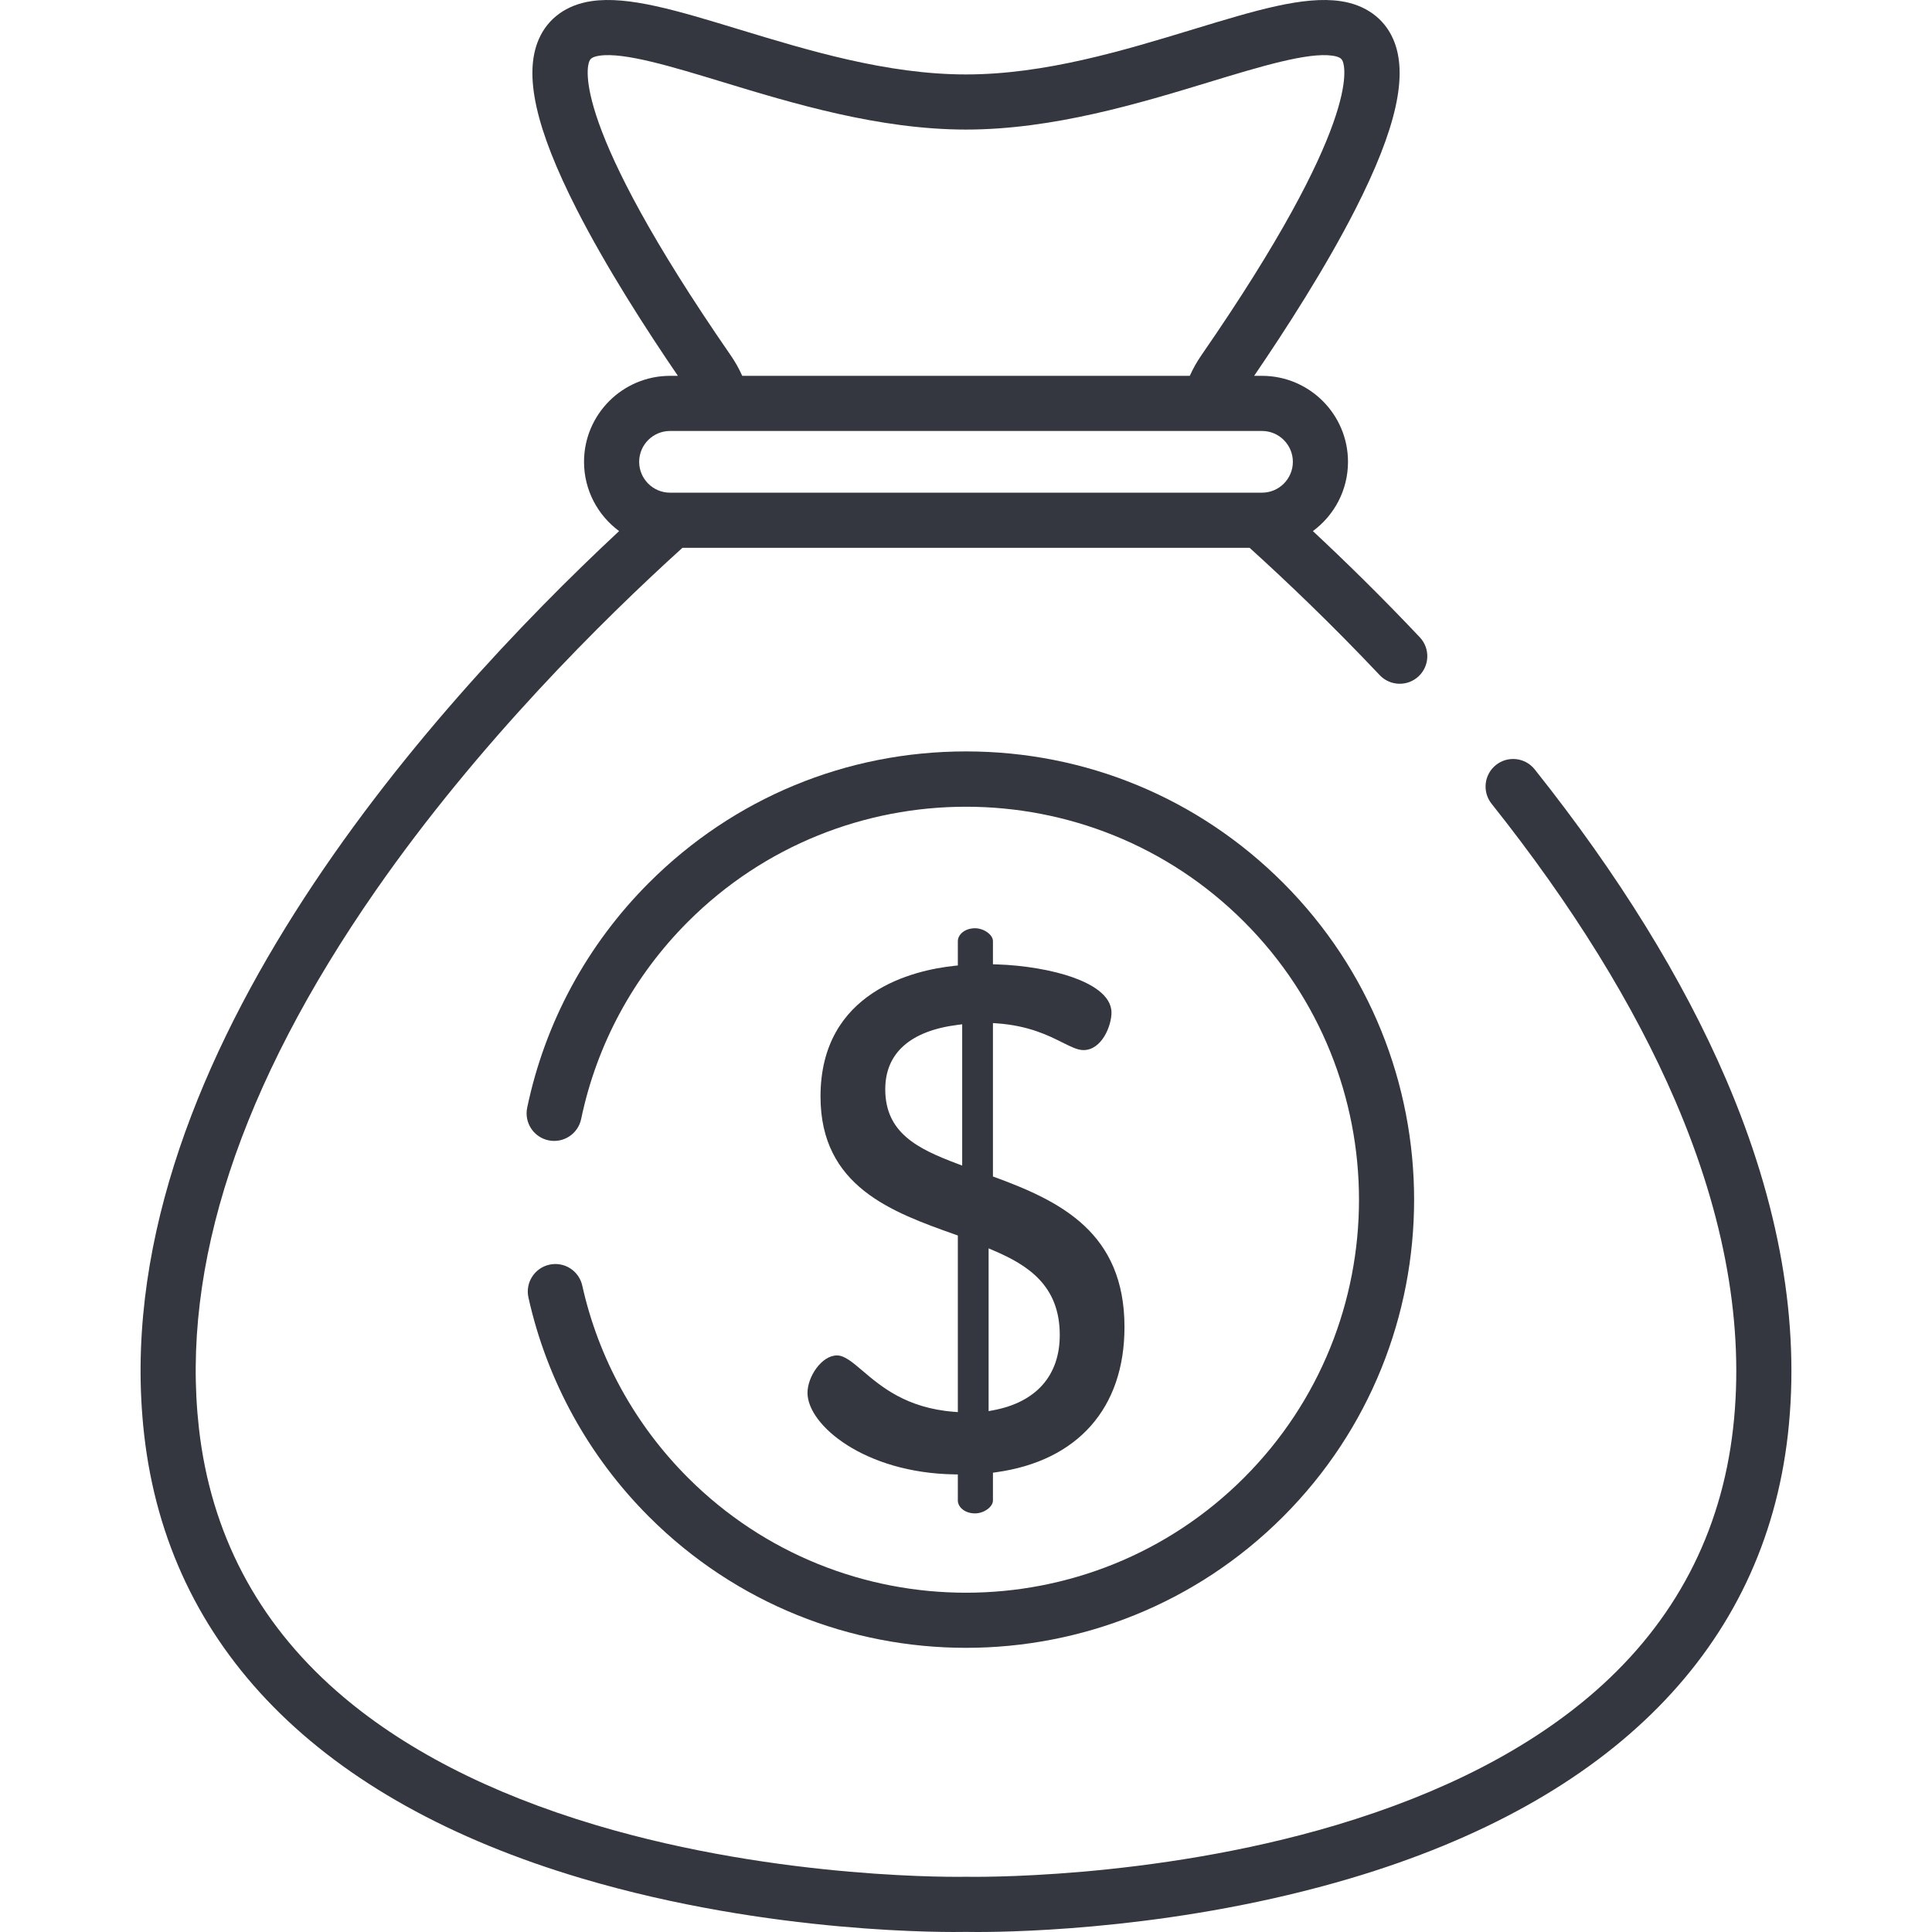 <?xml version="1.0" encoding="iso-8859-1"?>
<!-- Generator: Adobe Illustrator 19.0.0, SVG Export Plug-In . SVG Version: 6.00 Build 0)  -->
<svg version="1.1" id="Capa_1" xmlns="http://www.w3.org/2000/svg" xmlns:xlink="http://www.w3.org/1999/xlink" x="0px" y="0px"
	 viewBox="0 0 511.999 511.999" style="enable-background:new 0 0 511.999 511.999;" xml:space="preserve">
<g>
	<g>
		<path fill="#343640" d="M457.398,285.981c-11.402-26.543-28.457-54.162-50.689-82.088c-2.512-3.156-7.109-3.679-10.265-1.165
			c-3.157,2.513-3.678,7.109-1.166,10.266c21.423,26.909,37.806,53.406,48.695,78.755c13.19,30.705,18.345,59.883,15.321,86.724
			c-3.128,27.765-15.412,51.218-36.513,69.709c-17.224,15.095-40.362,27.041-68.771,35.508
			c-49.139,14.645-97.347,13.686-97.829,13.674c-0.117-0.002-0.236-0.002-0.353,0c-0.486,0.005-48.695,0.969-97.832-13.674
			c-28.409-8.467-51.547-20.413-68.771-35.508c-21.1-18.49-33.384-41.944-36.512-69.709c-4.83-42.877,10.942-90.823,46.878-142.505
			c27.167-39.071,60.236-71.747,81.256-90.791H331.16c9.45,8.557,21.601,20.1,34.472,33.736c2.77,2.936,7.394,3.067,10.328,0.298
			c2.934-2.77,3.067-7.394,0.298-10.327c-10.198-10.804-19.953-20.321-28.331-28.139c5.638-4.152,9.305-10.833,9.305-18.356
			c0-12.565-10.223-22.788-22.788-22.788h-2.087c8.22-12.034,18.916-28.607,26.823-44.133
			c10.905-21.414,14.097-35.734,10.044-45.067c-2.406-5.54-7.359-9.126-13.947-10.098c-9.777-1.445-22.678,2.481-39.009,7.452
			c-18.44,5.611-39.341,11.972-60.265,11.972c-20.925,0-41.825-6.361-60.265-11.972c-16.331-4.97-29.233-8.896-39.011-7.452
			c-6.588,0.972-11.541,4.558-13.946,10.098c-4.053,9.333-0.861,23.653,10.044,45.067c7.908,15.527,18.604,32.1,26.823,44.133
			h-2.087c-12.565,0-22.788,10.223-22.788,22.788c0,7.52,3.663,14.199,9.297,18.351C113.46,187.934,27.326,283.66,38.193,380.108
			c6.35,56.361,46.446,97.054,115.955,117.68c50.296,14.924,98.042,14.263,101.855,14.185c0.437,0.009,1.449,0.026,2.977,0.026
			c11.81,0,54.346-0.997,98.877-14.211c69.509-20.625,109.605-61.318,115.956-117.68
			C477.124,350.715,471.602,319.046,457.398,285.981z M156.182,16.22c0.197-0.455,0.496-1.142,2.678-1.464
			c6.533-0.961,19.206,2.892,32.623,6.975c18.454,5.616,41.421,12.605,64.519,12.605c23.099,0,46.065-6.989,64.519-12.605
			c13.417-4.083,26.095-7.934,32.622-6.975c2.182,0.322,2.48,1.009,2.678,1.464c0.649,1.493,5.108,16.37-37.457,77.946
			c-1.204,1.742-2.222,3.562-3.059,5.434H196.7c-0.837-1.872-1.854-3.692-3.059-5.434C151.075,32.591,155.535,17.714,156.182,16.22z
			 M177.562,114.211h156.882c4.509,0,8.177,3.668,8.177,8.177c0,4.509-3.668,8.177-8.177,8.177H177.562
			c-4.509,0-8.177-3.668-8.177-8.177C169.385,117.879,173.052,114.211,177.562,114.211z"/>
	</g>
</g>
<g>
	<g>
		<path fill="#343640" d="M340.012,233.931c-22.44-22.44-52.276-34.798-84.01-34.798c-31.735,0-61.57,12.358-84.01,34.798
			c-16.399,16.399-27.562,37.017-32.282,59.625c-0.824,3.95,1.709,7.82,5.658,8.644c3.948,0.825,7.82-1.708,8.644-5.659
			c4.137-19.818,13.927-37.896,28.311-52.28c40.627-40.625,106.729-40.626,147.356,0c40.626,40.626,40.626,106.729,0,147.356
			c-40.624,40.627-106.729,40.628-147.354,0.002c-14.036-14.036-23.725-31.645-28.018-50.922c-0.877-3.938-4.779-6.422-8.719-5.543
			c-3.938,0.877-6.42,4.781-5.543,8.719c4.898,21.991,15.945,42.074,31.948,58.077c23.161,23.161,53.586,34.742,84.009,34.742
			c30.425,0,60.848-11.58,84.01-34.742C386.334,355.627,386.334,280.254,340.012,233.931z"/>
	</g>
</g>
<g>
	<g>
		<path fill="#343640" d="M263.794,312.021l-0.654-0.241v-40.655l1.071,0.076c8.412,0.601,13.595,3.194,17.379,5.087
			c2.229,1.116,3.99,1.997,5.535,1.997c4.877,0,7.428-6.457,7.428-9.918c0-4.708-5.524-7.672-10.159-9.33
			c-5.464-1.955-13.047-3.249-20.283-3.462l-0.971-0.028v-6.143c0-1.687-2.395-3.406-4.746-3.406c-2.813,0-4.555,1.768-4.555,3.406
			v6.455l-0.896,0.094c-10.673,1.124-35.498,6.747-35.498,34.633c0,23.897,18.982,30.646,35.729,36.601l0.665,0.237v46.8
			l-1.078-0.084c-12.557-0.984-19.277-6.701-24.183-10.875c-2.667-2.27-4.774-4.062-6.769-4.062c-4.023,0-7.811,5.587-7.811,9.918
			c0,8.553,15.137,21.22,38.857,21.603l0.984,0.016v6.921c0,1.637,1.742,3.405,4.555,3.405c2.35,0,4.746-1.718,4.746-3.404v-7.383
			l0.862-0.12c21.606-3.001,33.999-17.022,33.999-38.468C298.002,326.695,281.104,318.388,263.794,312.021z M254.989,308.89
			l-1.353-0.511c-10.414-3.93-19.035-8.125-19.035-19.707c0-9.601,6.661-15.507,19.264-17.082l1.124-0.14V308.89z M263.173,373.743
			l-1.182,0.219h0v-43.136l1.394,0.598c9.07,3.887,17.463,9.287,17.463,22.372C280.848,364.548,274.57,371.632,263.173,373.743z"/>
	</g>
</g>
<g>
</g>
<g>
</g>
<g>
</g>
<g>
</g>
<g>
</g>
<g>
</g>
<g>
</g>
<g>
</g>
<g>
</g>
<g>
</g>
<g>
</g>
<g>
</g>
<g>
</g>
<g>
</g>
<g>
</g>
</svg>
